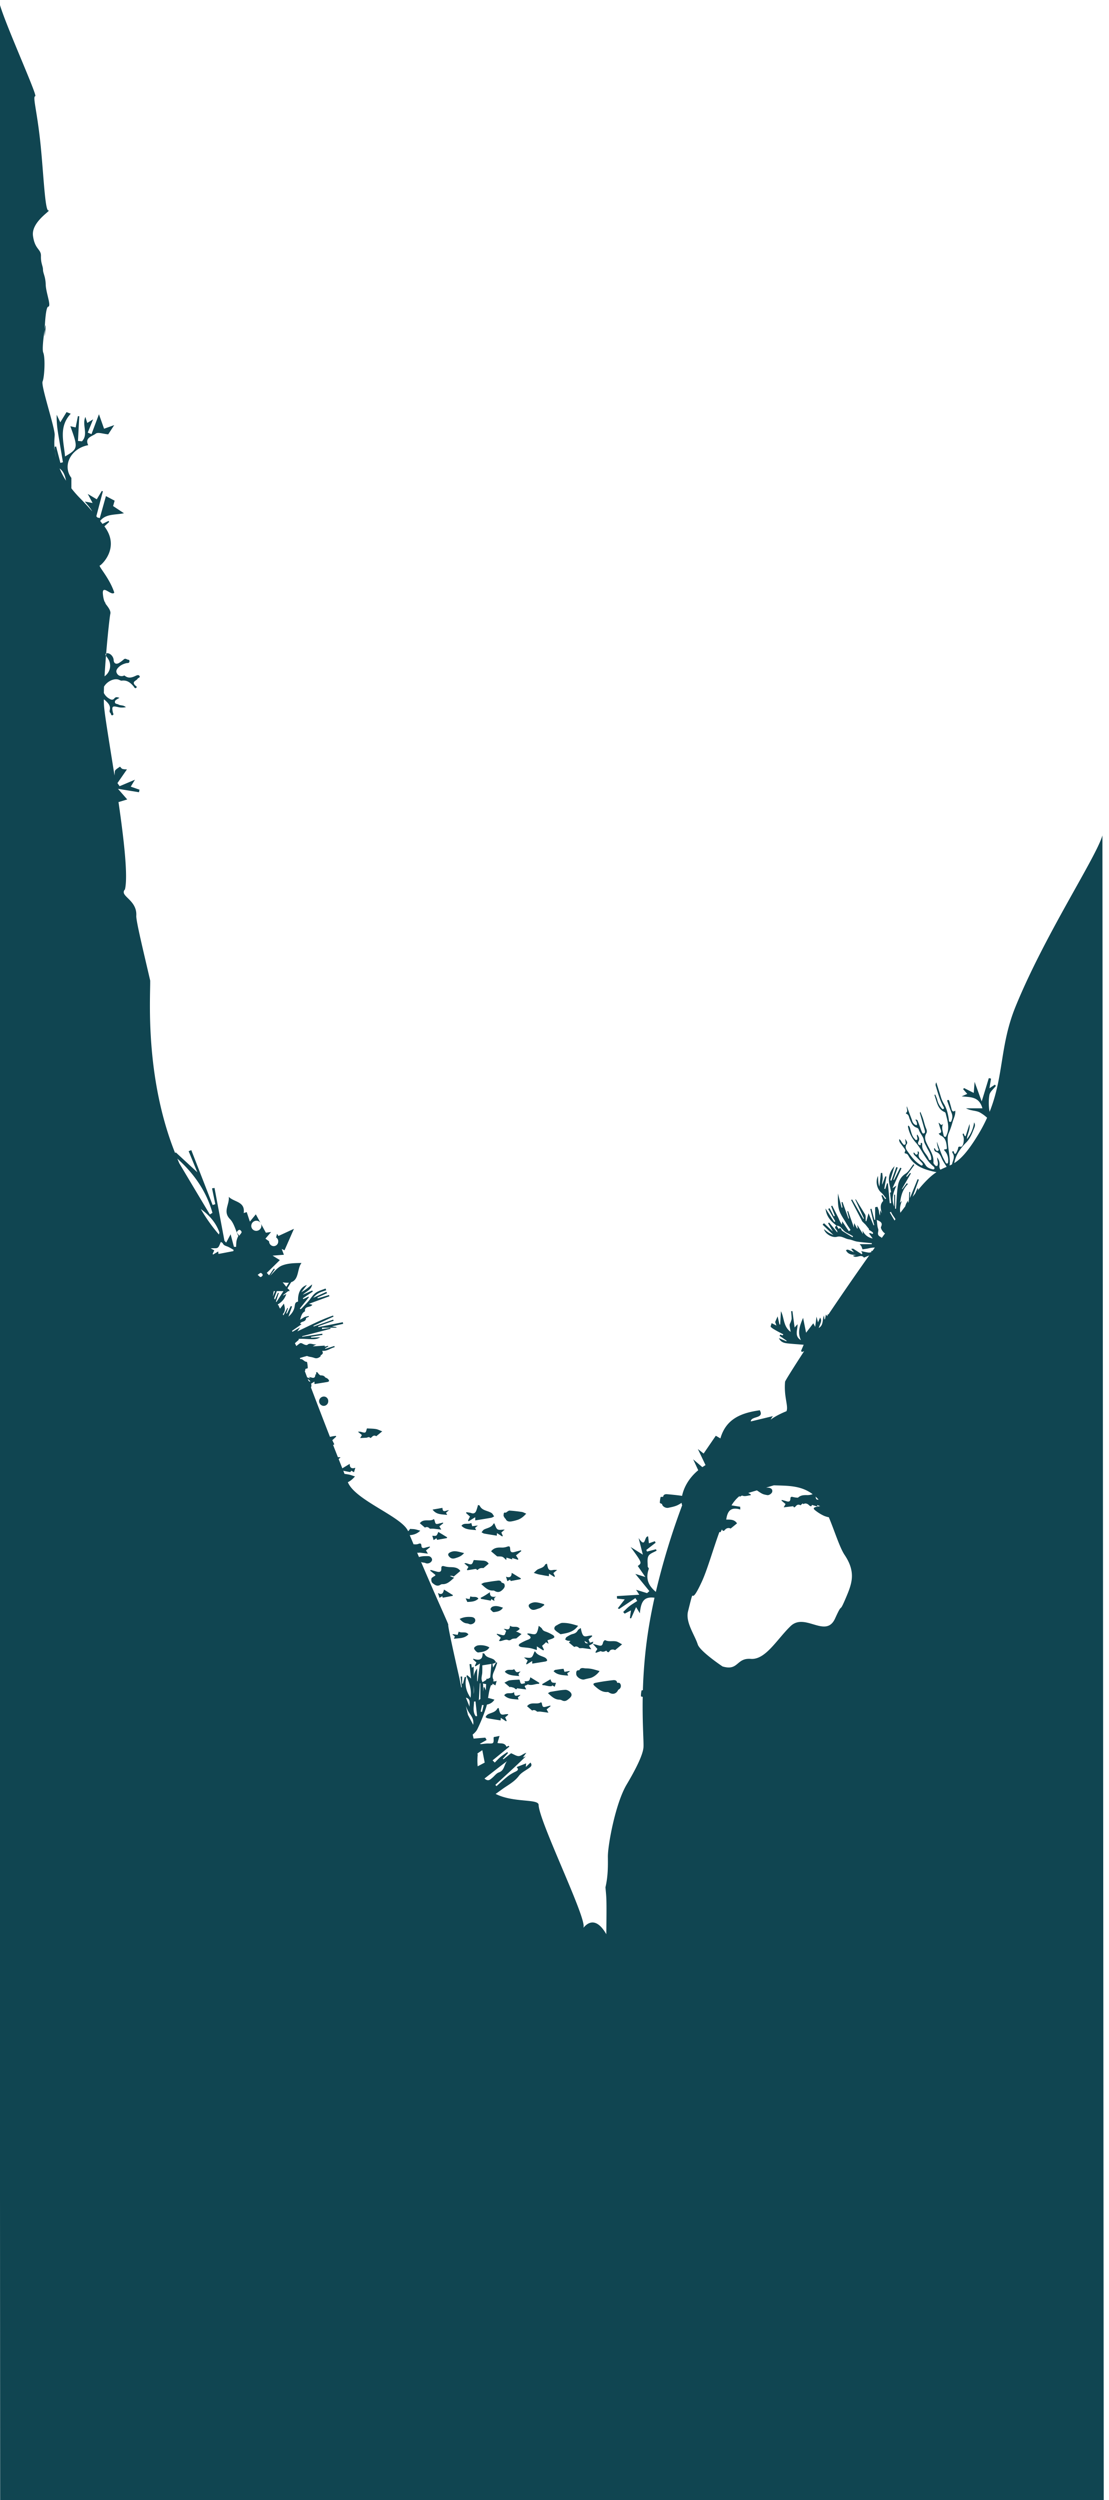 <svg xmlns="http://www.w3.org/2000/svg" width="100%" preserveAspectRatio="none" viewBox="2 0 1930.45 4350.72"><defs><style>.cls-1{fill:#104551;}</style></defs><title>Stone 2-4</title><g id="Layer_2" data-name="Layer 2"><g id="Layer_4" data-name="Layer 4"><g id="Stone_2_4" data-name="Stone 2/4"><path class="cls-1" d="M1769.72,1751.83c-27.41,67.37-20.13,120.56-45.13,183a86,86,0,0,1-.33-29.33c1-5.76,7.35-10.58,11.29-15.83-.57-.73-1.13-1.47-1.69-2.21l-9.51,6.32,2.76-16.77-3.86-.93c-3.72,12.16-7.43,24.32-12.41,40.63l-12.35-34.14c-.67,8.54-1.06,13.53-1.51,19.32l-16.9-8.51-1.54,2,7.16,8.21-9.69,4.27c15.12,1.68,30.14-.22,36.11,20.8h-28.54c8.05,4.55,17.06,3.59,23.78,7.08a65.12,65.12,0,0,1,12.88,9.33,268.31,268.31,0,0,1-15,28.54c-18.93,31.32-31.29,43.62-42.16,50.38,2.67-14.51,11.07-26,20.61-35.61,7.71-7.79,10.63-16.71,14.34-25.87,1.69-4.17,1.32-6.44-.45-9.37a57.43,57.43,0,0,1-12.4,29c.24-8.49,6.15-15.85,4.4-26.11l-6.75,21.29c-3.34-.82-1.69-4.22-4.28-4.85-1.26,1.18-.72,2.5-.14,3.78,1.58,3.46,1.37,7.2,1,10.75s-2,9-5.26,8.49c-4.91-.85-4,1.77-4.74,4.14a35.06,35.06,0,0,1-2.65,6.1c-1.59,2.93-3.11,3.12-4.15-.42-.28-.95-.49-2-1.77-2.16a2,2,0,0,0-.87,3c4.94,6.78.76,13.15-.74,19.63,0,.14-.07.29-.11.44-1.3.69-2.58,1.32-3.86,1.91-.54-.8,0-2.13.07-3.13.34-12.51-2.69-24.72-3.41-37.16-.33-5.57-.75-10.83,1.52-15.92a151.33,151.33,0,0,0,6.73-19.38c1.87-6.42,5.48-12.75,4.61-19.89-3.59,2.76-5.37,1.28-6.38-2.7-1.19-4.7-2.56-9.34-3.95-14-.35-1.18-1.16-2.26-2.68-1.72-1.28.45-1,1.41-.64,2.46,2.47,6.81,4.7,13.71,7.41,20.42a16,16,0,0,1,.16,11.76c-.5,1.42-.71,3.63-2.73,3.51-2.48-.15-2.09-2.46-2.34-4.22-1.37-9.66-3.56-19.13-8.68-27.53a51.39,51.39,0,0,1-5.27-12.14c-2.4-8-5-15.85-7.84-25-2.18,3.87-1,6-.4,8,3.44,11.62,6.72,23.29,12.56,34,.69,1.27,2.15,3.12.23,4.26-1.75,1-2.7-.78-3.76-2a33,33,0,0,1-7-13.82c-.76-3.18-2.3-6.17-3.49-9.25l-1.43.65c.83,2.62,1.64,5.25,2.48,7.87,2.86,8.85,5.31,18,15.24,21.94a3.68,3.68,0,0,1,1.82,2.28c3,12.46,7.4,24.89,1.68,37.73-.61,1.38-.81,3.48-3,3.18-1.6-.21-2.11-1.88-2.36-3.22-1.17-6.33-4.16-12.56-.57-19.85-4.14,5.5-4.89-.69-8.13-1.43,1.42,4.52,2.4,8.36,3.85,12,1.56,4,.51,6-3.6,6.48.95,1.17,1.36,2.71,3,3.42,9.07,3.89,10.35,12.16,11.17,20.55.12,1.31.74,3.54-1.89,3.65-5,.22-2.34,1.94-.86,3.76,4.39,5.45,5.69,11.78,5,18.62-.11,1.06-.28,2.08-1.44,2.37a2.51,2.51,0,0,1-2.92-1.62c-2.19-4.29-4.6-8.51-6.41-13-3.11-7.64-5.83-15.44-8.72-23.17,0,3.47.92,6.7,1.6,10,.41,2,3,4.46.25,5.78-2,1-3.94-1.31-5-3.43-.3-.57-.59-1.58-1.81-.77,0,2.54.87,5.13,3.29,5.91,5.94,1.93,8.13,7,10.23,11.84,2.23,5.15,5.6,9.57,8.37,14.33-3.45,1.47-7,3-10.76,4.94a9.61,9.61,0,0,1-1.69-7.42c.62-4.66-.44-8.83-3.93-14-.26,5.1,1.75,8.49,1,12-.27,1.16-.17,2.54-1.62,2.94s-2.32-.38-3.17-1.31c-1.36-1.49-3-2.93-2.82-5.15,1-11.68-5.67-20.7-10.47-30.37-3.18-6.42-6.21-12.77-1.89-20,1.54-2.57.86-5.63-.28-8.23-2.61-6-3.75-12.34-5.86-18.43-1.2-3.49-2.7-6.87-4.28-10.83-1.44,2.33-.43,3.57-.07,4.86,2.58,9.13,5.21,18.24,7.75,27.38.55,2,.81,4.59-1.31,5.4-2.45.95-3.4-1.76-4.1-3.48-2.1-5.24-3.76-10.66-5.9-15.88-.89-2.14-1.2-5.61-5.17-4.35a11.22,11.22,0,0,1,3,8.26c0,1-1.18,1.2-1.87,1-3.23-1.18-5.15-3.7-6.38-6.8-.3-.75-.39-1.58-.67-2.33-2.86-7.67-5.74-15.34-8.85-23.63-1,4.23,2.84,8.19-1.24,11.41-.83.66.1,1.52.82,1.81,3.84,1.51,4,5.28,5.24,8.39,2.66,6.57,5,13.33,12.85,15.82a5.06,5.06,0,0,1,3,2.8c2,7,8.18,11.95,9.12,19.54.46,3.74,2.79,7.07,4.4,10.56,3,6.54,7.75,12.41,8.3,20,.08,1.16.4,2.56-1,3.16a2.32,2.32,0,0,1-3.08-1.23c-3-8.92-12.87-14.76-11.6-25.65.15-1.22,0-2.93-1.91-3-1.83.84,1.1,5.13-2.84,3.88-2.36-.75-3.11-3-2-5.52a10.9,10.9,0,0,1,.45-1.12c2.52-4.53.2-7.92-2.28-11.71-1.57,2.06-.17,3.48-.08,5s1.07,3.35-.88,4.33-2.72-1-3.79-2.06c-4-4.09-5.27-9.42-6.83-14.65-.86-2.86-1-6.17-3.86-8.26-1.3,1.63-.62,2.78-.36,3.92a56.22,56.22,0,0,0,12.94,25.39c11.44,13.21,17.14,30.83,31.34,42.12a3.17,3.17,0,0,1,.79.92c.52.87,1,1.79.49,2.82-.7,1.34-2,1.3-3.16,1-4.69-1.28-9.28-2.57-12.12-7.23a35.38,35.38,0,0,0-6.36-8c-3.58-3.24-7.18-6.59-5.14-12.4.44-1.25-.53-3-2-3.89-1,1.83,1,4.29-1.26,5.62-3.46,2-3.32-3.45-6.25-3.13-.23,2.61,1.21,4.08,2.88,5.68,3.77,3.6,7.35,7.41,10.94,11.2,1.34,1.42,3.36,3.29,1.59,5.08-1.4,1.43-3.25-.45-4.76-1.42-9.24-6-15.33-14.86-21.57-23.51-2.37-3.28-4.26-7.35-1-11.75,2.23-3-.14-5.46-2.65-9.35.39,3.1.61,4.47.73,5.85.16,1.78.74,3.91-1.63,4.59-2,.56-2.61-1.5-3.72-2.56-2-2-2.34-5.43-5.8-7.2-.35,3.78,1.31,6,3,8.23,1.93,2.59,3.94,5.11,5.83,7.72,1.06,1.47,2.27,3.14,1.53,5-1.28,3.21-1.49,3.44,1.45,4.14,2.59.61,3.64,2.56,4.67,4.4,9.08,16.2,24.74,22.44,41.36,26.42,2.38.57,4.77,1,7.13,1.48a95.8,95.8,0,0,0-11.8,9.22c-.87.79-1.75,1.61-2.65,2.47h0a204.44,204.44,0,0,0-18.16,20.22c.34-1,.69-2.07,1-3.1L1599,2068q-1.95,4.49-3.91,9l-4.51,5.74q5.43-14.94,10.85-29.89l-2.12-.94c-4.21,10.38-8.43,20.76-13.41,33,.27-4.87.43-7.7.59-10.54l-1.71-.09-.78,16.9-1.62,2.1c.23-1.23.49-2.63.82-4.31a22.86,22.86,0,0,0-5.42,10.3q-4.2,5.49-8.46,11.13c-1.6-6.93-.17-13.81,2.58-20.7l-3.11,3.25c1.47-12.23,4.59-23.63,13.77-32.59l-2.1-1.25q-3.83,5.13-7.67,10.25l-.79-.5,15.62-26.83-1.51-.89-5.44,6.69-1.26-.92,14.19-19.69-1.63-1.19c-4.49,5.62-8,12.79-13.73,16.48-8.1,5.23-11.77,12.58-13.2,20.75-2,11.55-2.11,23.44-3,35.19-.12,1.64-.18,3.29-.26,4.94l-1.63-.05v-24.26l-1.66,0v20.6c-5.06-13.13-1.88-24.29,4-36.49l-7,4.57,15.8-34.76-2.29-1q-5.37,10.68-10.72,21.38l-1.11-.44,7.5-21.16-2.47-.85-8.56,23.67-1.92-.71q3.72-12.3,7.45-24.6c-8.63,9.17-11.61,19.7-8.86,31.71,1,4.43,2,8.86,2.77,13.34.08.45-1.76,1.22-1.82,1.26.71,6.26,1.39,12.14,2.06,18l-2.52.29q-1.61-17.3-3.2-34.6l-1.58-.13q-1.5,5-3,9.89l-1.72-.39,3.78-21.23-2.08-.33-5.3,14.51c-.43-3.65.55-6.94.74-10.29s-.4-6.8-.65-10.21h-2.42q-1.32,11.9-2.63,23.79a31.48,31.48,0,0,1-1.88-8.51c-.26-2.67-.3-5.37-.55-10.07-5,10.16-1.36,23.25,5.7,29.08,3.34,2.76,5.72,6.68,8.54,10.07l-1.67,1.23-4.93-7.11-1.56.78,3.07,9.46c-6.62,6.72-4.1,14.22-2.46,21.67l-2.73-5.5c-.24,4-.4,6.58-.56,9.16-1.49-2.92-1.47-5.84-2-8.64a42.31,42.31,0,0,0-2.45-6.53l-3.91.85v21.84l-1.32.08q-2.49-9.66-5-19.32l-2.08.52q3.4,14,6.83,28l-1.13.36c-2.87-6.88-5.73-13.76-8.76-21.05l-3.82,13.91-1.19-.25v-8c-.17-.93-.33-1.85-.49-2.78l-16.59-27-1,.37q7.57,16.49,15.13,33l-1.09.44-19.47-33.67-1.88.92,19.34,37.08-.24-.14c2,2,4,3.95,6,5.92l6,7.47c0,.56,0,1.12,0,1.69a50.15,50.15,0,0,1,5.43,3.36c2.19,1.73,3,3.47-1,3.8l-.06-1.2-.12-.11h-1l-1.93,0-1.5-.11,6.67,9.17c-8.27-1.53-13.85-6.34-17.68-13.81.17,1.65.35,3.3.64,6.07l-9.75-15.89c.33,3.46.47,4.81.6,6.17l-1,.23-4.91-9.56c-.29,2.31-.42,3.09-.47,3.87s0,1.65,0,4.07c-3.76-10.66-7-19.71-10.15-28.77l-1.51.45,3.06,12.32-1,.37-10.36-29-1.74.59c.56,3,1.13,6,1.7,9l-1.46.36-6.48-24.83c0,9.82-.53,19.68,2.07,28.65,2.38,8.21,8,15.51,12.35,23.12,2.34,4.06,5.06,7.91,7.61,11.86l-3,2.13L1468,2125.23c-.17,2.47-.28,4-.39,5.61-2.93-3.51-4.31-7.32-6-11-1.85-4-4-7.92-6-11.88-1.68-3.33-3.31-6.68-5-10-.61.37-1.22.74-1.84,1.1l6.48,16.73-1.81.82-7.36-14.16-2.44,1.35L1456,2125.4l-1.86.95L1439,2103c1.55,14.71,9.92,22.53,19.11,29.79-6.87,4.53,2.65,6.47,1.37,11.87l-14.21-17.27-1.8,1.28,8.3,14.39-15.5-14.47-2.35,2.55,18.86,18.14a86.88,86.88,0,0,1-8.43-4.2c-2.86-1.79-5.41-4.08-8.1-6.15,2.21,8.39,14.51,15.55,22.59,13.34s13.89,3.44,21,4.46c4.86.7,9.45,3.16,14.3,3.9,8.43,1.29,17,1.87,25.47,2.74l-.15,1.72h-21l2.92,3.6,2.06,5.42c3.78-.63,7.61-1,11.32-1.94a44,44,0,0,1,10.1-1.19l-4.18,5.86-2.32.22c.12.31.38.95.65,1.62-3.93,1.59-3.93,1.59-17.89-1.55.87,1.64,1.45,2.71,2,3.78l-1,1.73-14.34-9.29c-.33-.19-.66-.36-1-.52l-3.19.51c1,1.12,1.61,1.84,2.23,2.58s1.24,1.51,2.72,3.31c-11.32-5.34-11.32-5.34-13.94-3.41,3.82,7.38,10.52,7.83,17.78,8l-5.68,1.35c5.94,5.88,13.94-3.86,19.23,3.35l9.13-3.88c-.52.75-1,1.48-1.59,2.23h0c-.12.18-.25.35-.38.53-24.41,34.43-48.24,69.15-69.28,100.42,0-.27,0-.54-.07-.81l-.82.12c-.3,1.13-.6,2.25-.88,3.32l0,.12,0,0-2.32-3.06-1.65,8.33-1-.13c-.21-1.79-.43-3.59-.79-6.62-2,5-1.67,10.4-3.29,14.94a0,0,0,0,1,0,0,11.84,11.84,0,0,1-3.53,5.28,13.5,13.5,0,0,1-2.4,1.66c5.21-13,5.21-13,2.51-18.25-1,2.37-2,4.7-3.64,8.53-1.06-4.11-1.7-6.6-2.6-10.11-.81,6.21-1.45,11.12-2.32,17.82-1.74-3.28-2.45-4.61-3.3-6.19l-12.55,16.39c-1.72-8.52-3.28-16.31-5.2-25.88-6,13.77-10.05,25.73-3.77,38.87-12.36-7.34-5.13-18.64-6-27.74l-5,5.66c-1.42-10.63-2.61-19.59-3.81-28.56l-2.24.25c.31,4.23.81,8.46.85,12.69,0,1.86-.83,3.76-1.43,5.59s-2.12,3.88-2.07,5.79c.09,3.48,1,6.94,1.88,11.9-13.17-9.37-11-24.48-17-36-.44,7.83-.86,15.5-1.29,23.16l-1.22-.06c-1.16-5-2.32-10-3.28-14.15-1.18,2.73-2.49,5.76-4.28,9.92l2.24,6.1-8.35-4.2c-.56,2.3-2.27,5.68-1.42,6.57,2.57,2.65,6.06,4.48,9.34,6.36,4.06,2.34,8.28,4.4,12.44,6.58-.42.61-.84,1.22-1.25,1.84l-4-1.5c-.44.74-.87,1.48-1.3,2.22l12.23,8.43c-.13.36-.25.72-.37,1.09l-13-5.45c3.3,7.2,9.2,8.5,15.22,9.14,9.25,1,18.54,1.58,27.9,2.34l-4.53,10.61,1.34,2c1.28-.47,2.59-.9,3.91-1.33-20.3,31.2-33,51.66-33.11,53.06-2.39,26.11,6.29,42.92,2.4,51.33,0,0-16.31,6.21-27.5,14.68a40.45,40.45,0,0,1,4-6.17l-38.58,9.29c.29-10,24-4.23,15.7-19.48-31.73,4.49-58.75,14.46-68.6,49l-8-4.67-21.22,31-10-7.86c5.44,11.42,9.52,20,13.34,28q-2.88,1.72-5.52,3.52l-16-13.61c3.14,6.78,6,13,8.8,19-17.63,14.57-25.56,31.88-28.12,44.65a12.64,12.64,0,0,0-1.49-.29c-8.21-1.1-16.45-2-24.71-2.67-3.31-.27-6.37.71-6.7,4.53-1.76.16-4.31,0-4.42.48a45.72,45.72,0,0,0-1.4,9.93c0,.64,2.3,1.34,3.94,2.22,0,3.47,5.73,7.58,10.89,6.5,5.35-1.12,10.9-2.15,15.79-4.43a53.55,53.55,0,0,0,7.26-4.25,13.59,13.59,0,0,0,1,4.35,1244.52,1244.52,0,0,0-45.82,150.67c-11.5-9.75-18.91-21.53-12.19-40.2.36-1-2-2.77-2-4.17.07-6.15-1.25-13.27,1.41-18.14,2.38-4.39,9.29-6.31,14.21-9.31-.44-.8-.87-1.6-1.31-2.39l-15.47,4.08c-.4-1-.81-1.92-1.22-2.88l16.22-12.54c-.47-.89-1-1.77-1.43-2.65l-10.28,3.68c-.47-4.16-.9-8.09-1.34-12-7.45-1-3.65,22.36-16.63,2.68,2.79,10.94,4.78,18.73,7.41,29.06l-21.31-13.36c20.11,27.57,20.11,27.57,12.48,33.06l13.15,19.19-17.42-5.46c7.5,9.21,16,19.63,24.45,30l-4,3.53-19.13-5.9,5.55,8.67-38.92,2.34c.05,1.46.11,2.92.16,4.37l13.45,1.42c-4.35,5.59-8.15,10.46-11.94,15.34l2,1.47L1108,2781c1.09,1.68,2.17,3.37,3.25,5-4.56,3-9.34,5.74-13.64,9.09-3.88,3-7.25,6.69-10.84,10.08l2.62,2.9,10.94-5.68-1.89,13.47,2.14.4,8.67-19.6,6.59,10.79c1.89-21.49,7.85-29.37,25.47-27.13-5.82,26.2-10.91,54-14.33,82.08-11.3,92.7-3.86,162.44-4.87,178.14-.8,12.46-12.22,36.18-29.24,64.79-19.95,33.53-33,106.86-32.75,125.92.25,17.45.14,34.59-4.19,53,1.67,19.81,2.27,15.64,1.48,81.62-23.7-41-41.45-6.63-39.69-12.09,5.36-16.61-77.52-184.46-78.12-212.93-.23-11.07-43.53-3.27-74.84-19.1q5.76-4.08,11.47-8.23c10-7.29,21.21-12.71,29-23.19,4.38-5.85,11.91-9.36,18.06-13.86,3.2-2.35,5.61-4.77,2.07-9.28l-8,7.67c.23-2.91.37-4.6.5-6.3l-16.62,6.52c4.38,4.26,1.84,6.09-2.26,8.09a71.24,71.24,0,0,0-13.29,8.06c-6.74,5.36-13,11.32-19.46,17l-2-2.2c17.68-16.36,35.65-32.43,52.94-49.53l-5,1.9,6-8.23c-5.26,1.56-9,5.49-13,5.76s-8.5-3-13.54-5l-13.19,10.5-1.22-.75,9.06-10c-.4-.58-.81-1.15-1.21-1.72-4,2.81-8.12,5.38-11.83,8.48s-6.68,6.48-10,9.75l-3.8-3.84,29.26-23.9-1.34-1.48-3.71,1.78c-3.1-7.69-10.22-5.23-15.71-6.6,1.23-4.19,2.3-7.85,3.62-12.32l-10.07,2a15,15,0,0,0-.29,2.36c.41,8.61-.33,9.13-8.6,8.81-4.48-.17-9,.71-13.5,1.12l-1.78-.63,11.76-6.57-2.29-4.13-20.32,1.71-1.71-7c3.33-2.68,6.36-5.76,8.11-9.27A288.6,288.6,0,0,0,848,2971.92c5.1-15.28,3.09-32.54,12.61-46.7.37-.55.74-1.54.49-2-3.85-7.19.51-13.09,2.87-19.34,1.3-3.42,2.38-6.92,3.56-10.39l-1.83-.77c-1.72,2.83-3.43,5.66-5.51,9.1-.41-3-.67-4.93-.94-6.9l-1.77-.15-2.7,31.06-1.55-.16q-.93-2.11-1.85-4.24h-2.68c-.35,6.52-.7,13-1.08,20.1-.95-2.28-1.63-3.92-2.31-5.57l-1.57.41c-.26,2.31-.52,4.62-.8,7.05-.29-5.71,1.07-12.13-1.25-16.65-3.1-6-.39-10.86-.21-16.24.26-7.81.07-15.64.07-23.47l-3-.37q-2.58,19.48-5.15,39l-.85-.15v-22a29.44,29.44,0,0,0-6,13.71v-16.78l-3.26,1.62c-.39-2.53-.69-4.46-1-6.39l-3,.24,2.71,25-6.47-5.78-1.74,1.31c5.19,11.64,9.38,23.44,7.35,37.87-8.24-11.64-10.19-23.22-7.62-36l-2.69.09L807.91,2930l-1.42-.22v-12.39l-2.81.26,2.13,18.54-.39.08-.61.13-3-15.78c-.18-.78-.35-1.56-.53-2.33-11-48.33-20.16-90.77-18.95-90.77S764.58,2788,728.14,2702c.72.07,1.45.09,2.16.12s1.58-.36,2.33-.27c4.41.52,8.82,1.12,14.29,1.84-1.41-2.34-2.32-3.85-3.41-5.68l7-5.59c-.19-.39-.37-.78-.55-1.18-2.88.74-5.78,1.38-8.62,2.23-3.44,1-5.56.18-5.76-3.69-.21-4.2-2.21-4.48-5.64-3a13.26,13.26,0,0,1-5.67.66c-.78,0-1.57-.07-2.34-.07q-3.24-7.7-6.65-15.85c6.29-.62,12.44-2.11,18.28-7.84-3.93-1.07-6.6-2-9.35-2.48s-5.5-.45-8.47-.66c-1.4,2.19-2.17,3.4-3.39,3.95-10.52-25.26-92.15-53.63-104.84-85.21,4.5-2.06,8.37-5.4,12.42-10-4.48-1.39-7.84-2.81-11.34-3.42q-3.4-.6-6.84-1c-.72-1.83-1.46-3.66-2.19-5.51,3.92.84,7.85,1.67,11.8,2.33.59.1,1.47-1.51,2.26-2.38l4.61,2.7c.81-2.72,1.48-5,2.32-7.83-5.59,2-9.91.77-9.73-6.81l-12.93,7.81-6.4-16.13,3.41-3.1c-2,0-3.42-.14-4.66-.1q-4.26-10.74-8.63-21.92l1,.62c.43-.43.85-.86,1.27-1.3-1.09-2.25-2.19-4.51-3.42-7l6.79-6.28-.68-1.36c-2.5.41-5,.64-7.49,1.25a25.08,25.08,0,0,1-2.73.54q-16.59-42.54-35-91.09l7.93-5.09c.08,1.69.15,3.07.21,4.29,7.59-1.2,15.18-2.35,22.74-3.66,1-.16,2.38-1,2.56-1.72s-.66-2-1.34-2.84a9.65,9.65,0,0,0-2.75-2.11c-.81-.43-1.66-.81-2.52-1.17-2.13-3.38-5.18-3.59-8.39-3.61h-.12a13.48,13.48,0,0,1-4.8-5c-.21-.38-1.15-.37-2.42-.73a22.3,22.3,0,0,1-.38,4.5,9.25,9.25,0,0,1-1-.69c-.54,10-6.36,5-11.45,4.7l2.66,2.4a26.4,26.4,0,0,1-5.57-1.7s0,.09,0,.13q-2.12-5.61-4.25-11.3l.48-.23c.66-.31.47-2.43.6-3.2,1.62-.57,4.16-1.07,4.16-1.53a51.46,51.46,0,0,0-1.21-10.5c-.12-.53-2.8-.48-3.74-1.31-2.3-1.36-4.73-4.07-6.88-3.85l-1.08.11c-.26-.68-.51-1.35-.76-2,4.11-1.29,8.25-2.47,12.42-3.58a24,24,0,0,0,5,1.53,41,41,0,0,1,7.5,1.8c4.14,1.63,7.49.21,10.59-2.24.66-.52.63-1.92.92-2.92l.88.34c1-1.27,2.84-2.69,2.66-3.77a15.27,15.27,0,0,0-1.19-3.75c8.57,1.1,14.58-4.6,21.77-6.27-.2-.69-.39-1.38-.58-2.07l-15.84,5c-.09-.33-.19-.65-.28-1l5.62-3.1c-.18-.4-.35-.79-.52-1.19l-5.62,1.46c-.09-.82-.16-1.48-.2-1.79l-20.75,1.3,6.71-3.73c-5.38,1.79-11.2-3.61-16.13,1.1-.92.88-4.26,0-6-.92-5.56-2.89-5.48-3.06-9.86.34l-3.33,2.6c-.79-1.59-1.59-3.22-2.43-4.93l6.82-6c-.18-.47-.35-.92-.52-1.39,5.64-.55,11.64,0,17.37.27,7.11.29,14.11,1.06,20.47-3.29l-16,.88c0-.53-.11-1-.17-1.58l20-3.31-.39-2.13-34.87,5.35c0-.35-.11-.7-.16-1l49.46-12.84-.27-1.59-14.6,2.05c0-.8,0-1.6,0-2.4h25.19c0-.36,0-.72-.08-1.07l-7.84-1.23,19.61-4.4c-.21-1-.43-1.9-.64-2.84l-42.48,8.53c-.16-.49-.33-1-.5-1.47l27-9.52c-.28-.69-.55-1.38-.83-2.06l-34,12.05c-.12-.39-.25-.78-.37-1.17l35-16.12-.76-1.84c-20.77,7.1-40.32,17.27-62.17,27.57,2.28-3.42,3.3-5,4.63-6.93l-13.1,7.63-.93-1.55,16.62-11.56-2.29-.76c1-5.14,9.91-2.11,10.2-10.09l5-2.32c-.16-.42-.33-.84-.5-1.26l-6.92,1.74-8,4.81c2-7,3.27-11.88,8.58-14.67-1.25-10.06,9.92-5.87,12.69-11.4l-5.79-1.62,35.63-13.15-.78-2.17-19.6,5.85-.51-1.53,16.71-7.47-1.11-2.39-22.85,10.37a33.72,33.72,0,0,1,10-8.43c3.92-2,8.32-3.16,12.51-4.69-.38-1-.76-2-1.13-3-5.89,2.47-12.5,4-17.45,7.69s-8.4,9.87-12.68,14.77c-3.53,4-7.33,7.84-11,11.71a24.52,24.52,0,0,1-2.37,1.92l-1.32-1.24,15.77-19.71-.6-1.12-9,4.44-.91-1.5,17.39-11.65c-.34-.65-.69-1.29-1-1.93l-16.54,7.46c6.44-6.41,14.88-8,16.35-18-4.68,3.67-8,6.5-11.59,9-2.36,1.67-4.81,3.19-7.27,4.71,3.05-4,6.2-8.08,9.76-12.74-11.19,3.72-16.14,14.24-15.4,29-4.88.7-5.33,4.05-5.86,7.83-1,7.41-4.91,13.17-10.87,18.3,2.3-6.45,4.29-12.06,6.28-17.66l-2.25-.76L501.6,2286l-1.29-.58q1.51-4.48,3.05-9l-1-.43-7,13.09c-.35-.74-.7-1.49-1.06-2.23,5-5.4,3.81-11.13,1.88-18.38l-6.69,8.85c-.74-1.4-1.48-2.79-2.22-4.15.25-.52.51-1,.77-1.56l-1.31.59c-.4-.74-.82-1.48-1.24-2.22,6.71-3.93,12.11-9.43,14.89-18.27l-5.13,2.71-.46-.66,8.81-7h2.81l-1.09-1.36.51-.4-1.37-1.56c-.12.14-.25.28-.36.42l-1.69-2.12,6.29-10.27-.2-.12c14.4-4.21,10.52-23.73,18.36-33.57-12.37.24-24.32.4-34.51,4.72-7.73,3.27-13.46,11.29-20,17.45l8.08-11.21-1.62-1.18c-3,3.7-5.49,8.07-8.52,11.68-1.29-1.4-2.58-2.79-3.86-4.19l22.7-22.24-12.62-7.77,19.67-1.51-3.77-10.12,4.86,2.31c5-11.26,9.91-22.52,16.43-37.35l-27,12.46q-1.23-1.9-2.45-3.83c-.53,2.14-1.07,4.27-1.59,6.39a7.87,7.87,0,0,1,3.65,7.13,8,8,0,0,1-8.3,8,8.34,8.34,0,0,1-7.62-8.31.66.66,0,0,1,0-.14l-6.34-4.56,9.87-11.6-9.09,1.22c-3-5.4-5.79-10.58-8.54-15.59a8.57,8.57,0,0,1,.71,3.28,8.92,8.92,0,0,1-9.2,9.09,8.67,8.67,0,0,1-8.42-8.77,9.15,9.15,0,0,1,9-8.89,8.77,8.77,0,0,1,7.12,3.82c-2.78-5.08-5.48-10-8.17-14.93l-10.39,12.68-5.47-16.57-5.27,1.72c3-20.44-17.05-18.87-26-28.32,1.69,13.15-10.82,25.58,2,38.64,7.19,7.33,9.72,19.22,14.62,29.66a33.71,33.71,0,0,0-2.84,7.24c-.89,3.76-.76,7.76-1.08,11.66l-3.69-.2c-1.75-6.59-3.5-13.17-5.78-21.77l-7.73,14.49-3-3.25-17.28-91.88-4.33.71q2.85,13.77,5.68,27.54l-4.63,1.45L335,2001.43l-4.63,1.87c4.33,10.51,8.65,21,15.1,36.67L308,2005.32l-1.2,1.13c-53.33-133.8-42.75-273.39-43.36-300.14-11.44-49.46-24.74-103.93-24.2-112.61,1.79-28.47-30.36-34.19-19.72-46,5.56-22.8-1.82-87.22-11.37-152.87.1.32.2.63.31.94l15-4.6-16.14-18.51,36.59,6c.33-1.48.65-3,1-4.43l-15.32-5.32,7.35-12.11-26.73,11.32-3.78-5.38,16.54-23.85c-1.64-.14-4.9,0-7.85-.85-1.73-.52-4-4.1-4.27-3.93-3.29,2.5-8.69,5.21-8.94,8.25-.22,2.68-.41,5-.61,7.14C192.51,1293.32,184,1243.38,183,1227c-.18-2.92-.27-6.24-.3-9.89a7.18,7.18,0,0,1,2.46,1.64c4.8,4.56,9.76,9,7.91,16.77-.44,1.84-.58,3.7,1,5.12,1.44,1.27,1,5,3.85,4s.8-3.57.43-5.42c-2-10-.74-11.15,9.53-8.65,4,1,8,.89,13.24.15-4.28-4.21-9.29-2.56-12.9-4.75-2.11-1.28-5.79-.58-6.18-3.92s2.84-4.62,5.18-6.15c.78-.51,1.8-.66,2.59-1.56-3.07-1-6.18-2.17-8.66.94-2.92,3.66-5.94,2.3-9,.47a23.15,23.15,0,0,1-9.39-9.86c.07-3.49.18-7.17.32-11h0c5.59-9.69,18.48-15.44,26.58-11.7,1.38.63,3,1.45,4.38,1.26,9-1.27,14.87,3.43,20.25,9.65,1.17,1.36,2.44,4.72,4.68,3,2.75-2.15-.8-3.35-1.95-4.62-6.13-6.75,2.7-7.73,4.48-11.34.84-1.71,5.23-1.82,3.25-4.94-1.44-2.27-4.29-1.22-6.48-.18-6.3,3-12.59,5.08-18.86,0-1.38-1.13-2.42.22-3.62.41-4.71.75-8.46-1-10.51-5.13s.44-7.54,3.37-10.41c3.66-3.6,8.22-5.55,13.09-6.82,2.11-.55,5,.57,5.59-2.9.22-1.45-.37-3.08-1.71-3.07-2.72,0-5-3.26-8-.76a56.83,56.83,0,0,1-8.78,6.51c-5,2.72-8.8.33-9-5.25-.25-6-5.94-12.21-11.32-11.84a4.81,4.81,0,0,0-1.67.37c-.11,1.37-.23,2.74-.34,4.12l.28.42c1.93,2.79,4.13,5.54,5.36,8.64a22.12,22.12,0,0,1-6.16,25c-.65.57-1.3,1.13-2,1.67.66-11.63,1.53-23.85,2.48-35.73-1.17-1.89-1.21-3.44.34-4.12,2.83-34.33,6.25-64.92,7.25-68.9,2-7.86-11-18.86-8.27-18.86h0c-1.18-.88-3.5-4.22-4.64-15.22-2-18.86,15.07,4.18,19.8-2.91-8.53-26.09-29.25-47.27-24.91-47.27,1.54,0,36.21-30.44,7.65-68l8.37-7.7L191,906.47l-10.65,5.16c-1.3-1.68-2.64-3.38-4-5.08,9.68-12.75,26.2-10.19,41.45-13.4l-18.91-12.51,2.67-9.36-15.17-8c-3.64,13-7.17,25.69-10.71,38.34l-4.27-1.15c-.57-.69-1.14-1.39-1.72-2.08q5.7-21.68,11.41-43.35l-1.88-.78-8.8,14.63-15.7-9.4,8.48,15.82-13.71-2.57c5.16,6,10,11.54,13.08,17.25-6.51-7.52-13.48-15.12-20.87-22.62a199.28,199.28,0,0,1-15.44-17.54V831.61l-.71-.93c-15.13-21.53.6-50.65,30.05-56-6.76-13.3,7.34-15.37,13-20,3.83-3.11,13.08.44,21.79,1.16l10.46-16.1-17.7,6.34-8.9-25.25c-4.43,11.81-8.7,23.25-13,34.68l-6.51-2.68c2.86-7.07,5.73-14.14,9.36-23.12L153.9,736c-1.21-3.86-2.25-7.19-3.28-10.46-6.34,13.91,5.78,30.37-6,42.46l-6.88-.7q1.11-21.51,2.23-43l-2.37-.07-3.91,19.59-9.23-2.11c13.76,37.91,13.52,39.18-9.21,52.63-2.11-25.43-11.61-51.22,9.9-74.37l-7.34-2.81-10.86,17.76-6.25-13.14c-.54,14.78,1.7,28.09,3.93,41.4q3.47,20.64,6.9,41.27l-4.38,1.11q-3.75-14.34-7.49-28.67l-2.88.82c.14,2.26.36,4.66.69,7.19q1,5.45,2,10.91c-.89-3.86-1.53-7.51-2-10.91q-.63-3.51-1.27-7l.58-.17c-.7-11.18.54-18.82.41-21.57-.8-15.73-24.21-85.26-21.05-92.33s5.05-40.93,1.1-50.36S85.9,533.71,80,584c-1,8.13,0-49.52,5.92-50.31s-4-24.37-4.35-38.53-4.73-19.63-4.73-25.93-3.94-11-3.54-23.59-10.73-11.09-13.89-35.45,33.16-44.73,26.86-43.93-8.68-70.75-14.59-123.43-13-74.68-8.32-75.46S1.57,21.22,0,0L2.28,4350.72h1921l-2.26-2897C1909.84,1492.37,1820.32,1627.49,1769.72,1751.83ZM1486,2153.07c-6-3.71-12.15-7.24-18-11.24-2-1.39-1.56-7-6.28-3.29-1.11-1.9-2.24-3.8-3.35-5.71,5.48.67,5.27,1.1,12.54,8.77,3.18,3.36,8.12,5.05,12.26,7.51l3.74,2.24ZM843,2958.05l2.91.9-4.8,20.09-2.47-.58Q840.77,2968.25,843,2958.05Zm-5.69-28.82.9-.09v29.77l-2.68-.15Q836.38,2944,837.27,2929.23ZM105.72,815.2c6.42,4.48,9.5,12.12,11.17,21.29A141.42,141.42,0,0,1,105.72,815.2ZM314,2024.19q-1.65-4-3.27-7.93c28.95,26,50.47,56.68,61.08,94.33l-4.51,2.82q-16.4-27.4-32.79-54.82Q324.26,2041.4,314,2024.19Zm31,290.24,0,0,.2-.13.11.19ZM384,2144.88c-.33,1.2-.65,2.32-.95,3.39a287.29,287.29,0,0,1-31.51-44.37C365.35,2114.08,377.4,2126.37,384,2144.88Zm24.19,32.31-25.89,4.93c-.12-1.31-.25-2.73-.39-4.34l-9,5.4-.78-1.11c.8-1.75,1.6-3.5,2.87-6.25l-6.21-3.33c4.88-.8,9.33.47,12-1.16s3.67-6.2,5.75-10.16c.87.66,2.69,1.35,3.32,2.63,1.67,3.38,4.64,4.09,7.77,5.28,3.84,1.45,7.33,3.88,11,5.88Zm10.28-26.68c-2-3-4.21-4.89-4-6.44s2.6-3.71,4.32-4c1.09-.19,3.78,2.51,3.78,3.92C422.51,2145.71,420.47,2147.45,418.42,2150.51Zm37.23,71.8c-1.27.11-2.73-1.89-5.22-3.82,2.65-1.71,4.26-3.54,5.55-3.35s3.38,2.47,3.28,3.68S457,2222.18,455.65,2222.31Zm43.17,25.27.45-.73h1.29C500.07,2247.06,499.49,2247.27,498.82,2247.58Zm6.07-15.47-4.6,7.15c-2.06-2.58-4-5-6.28-7.87A37.68,37.68,0,0,0,504.89,2232.11Zm-28,24.2c0-.16,0-.32.07-.47q.7-4.55,1.43-9h2.34L477,2256A3.65,3.65,0,0,0,476.85,2256.31Zm5.49,8.34c1.74-5.22,3.29-9.87,4.83-14.52l-1.38-.52q-2.62,6-5.24,12l-1.39-2.25,4.56-12.56H495.4c-4,6.22-8.07,12.55-12.29,19.13Zm55.22,134.57,4.4,4.2c-.52,1.12-1,2.22-1.55,3.33ZM826.5,2932.79c.42,5.12.85,10.16,0,15.05Zm.68,28.26,2.53-.28,2.79,25.49-2.37.29C824.3,2978.64,827,2969.69,827.18,2961.05Zm-7.86,8.93c-2.07-5.17-4.14-10.34-6.32-15.8C821.72,2956.46,819.14,2963.88,819.32,2970Zm-6.28-.87c1.06,2.58,2.17,5.13,3.42,7.61,3.72,7.38,11.11,13.18,9.27,24.8l-9.14-17.24C815.42,2979.33,814.24,2974.26,813,2969.11Zm20.5,84.32c-.16-.55-.33-1.17-.52-1.87,2.47-2.13,5.63-3.81,8.51-6,1.51,7.79,2.93,15.1,4.21,21.68q-6.11,3.24-12.25,6.47A110.25,110.25,0,0,1,833.54,3053.43Zm25.3,40.37c-3.48,2.81-6.83,6.94-13.49,1.19,7-5.46,13.47-10.49,19.92-15.53s12.7-9.92,19.37-14.71c-5.39,6-4.27,16.17-14.34,19.62C865.92,3085.86,862.72,3090.67,858.84,3093.8Zm568.05-484.16c-3.5.47-4.6-.85-5.22-5.3C1423.43,2606,1425.17,2607.73,1426.89,2609.64Zm57.88,136.94c-.9,11.3-5.44,22.35-9.9,32.9-13.86,32.78-4.58,4.52-19.17,36.84-16.15,35.76-52.38-10.75-77.51,13.41-23.7,22.77-43.53,59-69.22,57s-21.11,21.6-49.3,13.16c0,0-39.28-26.19-43.13-38.4-5.07-16.08-21.62-38.41-16.89-57.36,13.89-55.71,0,0,23.83-51.29,9.68-20.84,19.35-55.53,30.72-86.77l2.17.09c.72-1.57,1.53-3.12,2.37-4.67h0c1.43,3.17,3.09,3.35,5.48.42s6.81-3.74,9.53-1.85l11.19-9.15c-4.29-6.6-10.7-6.58-17.25-6.56-.5,0-1,0-1.53,0,0-.17.06-.35.09-.52,2.18-14.51,7.92-21.92,24.4-17-.07-1.59-.13-3.19-.2-4.79l-15.08-2.45a65,65,0,0,1,12.2-14.78l.05,0c.59-.5,1.17-1,1.77-1.42l.37,1.3,3.91-2.23c5.11,2.4,10-.18,14.94-.36.11-.51.23-1,.34-1.53l-4.43-2.61,15-4.43c3.63,2.39,6.48,4.51,9.61,6,2.59,1.25,5.6,1.69,8.48,2.26,3,.61,8.06-2.86,8.64-5.89,1-5-3.49-6.73-6.31-7-1.42-.11-2.85-.2-4.29-.21l13.36-3.95c23.9.82,47.23,0,67.58,15.42-.34.1-.7.21-1.08.34a26.13,26.13,0,0,1-8.94,1.26c-5.62-.11-11,.17-15.5,4.47h0a38.75,38.75,0,0,1-8.55-1.12c-2.9-.8-4.57-.5-4.66,2.83-.14,5.43-3.16,5.77-7.38,4.35-2.48-.84-5-1.41-7.56-2.11l-.64,1.14,7.14,6-3.25,5.75,16.67-2c1,3,2.47,2.25,4.42-.05,2.32-2.74,5.12-3.56,8-1.45l4-3.35,1.41,1.29c2.7-2.08,6.83-1.28,9.74,2a7.89,7.89,0,0,0,3.63,1.81c.2.06.9-1.58,1.4-2.49l9.67,2.91-.89-2.71,5.57,1.88c-2.23.4-4.46.84-6.67,1.33-5.82,1.29-6,3.17-1.1,6.82a75.83,75.83,0,0,0,14.33,8.75,42.82,42.82,0,0,0,8.39,2.51c9.85,23.21,18.49,51.87,27.31,65.3C1479.35,2716.57,1486.08,2730,1484.77,2746.58Zm52.11-592.36a9.36,9.36,0,0,0-2.57-2c-7.3-3.74-2-9.36-3.69-13.77s-1.62-9.65-2.49-15.72c7,3.12,10.82,5.34,7.46,12.27-1,2,2,6.89,4.38,9.31a15.54,15.54,0,0,0,2.59,2.1Zm22.24-30.28-8.28-14.09,2.15-1.12c1.71,4.78,5.38,8.59,7.76,13Zm284.18,543.64-.1-.07s0,0,0,0l.13-.11h0Z"/><path class="cls-1" d="M1123.43,2941c-1.86.32-4.58.31-4.72.9a41.67,41.67,0,0,0-1,10c0,.44,2.81.85,3.41,1,.92,1.79,1.32,3.81,2.55,4.7,4,2.91,8.39,3.87,13,.91a6.6,6.6,0,0,1,3.65-1.37c10,.89,16.33-5.44,22.87-11.3.53-.48,0-3.37-.76-3.81a21.48,21.48,0,0,0-7.43-2.72c-8-1.17-16.11-2.22-24.21-2.86C1126,2936,1124.5,2937.44,1123.43,2941Z"/><path class="cls-1" d="M1076.17,2928.23c-.23-3.92-3.73-4.81-6.72-4.47-10.19,1.17-20.39,2.55-30.43,4.61-5.1,1.05-5.17,2.76-1.32,6.08,6.35,5.47,12.72,10.81,22,9.93,1.27-.12,2.68,1.17,4,1.82,5.9,2.89,11.37.9,14.22-5.17a2,2,0,0,1,.84-.84,7,7,0,0,0,2-11.24C1079.92,2928.16,1078,2928.48,1076.17,2928.23Z"/><path class="cls-1" d="M966.91,2849.1c-.68,1.18-2.37,2-3.79,2.52-2.63,1.05-5.37,1.83-8.18,2.76l2,6.11-5.21-3.17c.13.31.26.62.4.93l-6.52,5.81,3.26,6.73-1.26,1.28L936.52,2865v6.39c-3.91-1.17-7.41-2.49-11-3.22-3.84-.78-7.79-1-11.7-1.47a31,31,0,0,1-5.39-.76,6.12,6.12,0,0,1-3.4-2.37c-.33-.58.72-2.6,1.63-3.11A85.12,85.12,0,0,1,919.4,2854c2.48-.91,4.6-1.53,6.12-3.7a4,4,0,0,0-.1-1.4c-.58-2.1-3.64-3.52-5.62-5.24l.74-1.2a44.7,44.7,0,0,1,5.81.64,21.58,21.58,0,0,0,5.68.8h.06c3.2-.18,4.53-2.24,6.1-7.45.57-1.88.87-3.85,1.63-7.29,2.49,2.23,4.88,3.49,5.88,5.46,1.64,3.24,4.18,4,7.27,5.05a67.26,67.26,0,0,1,11.93,5.92C966,2846.25,967.26,2848.48,966.91,2849.1Z"/><path class="cls-1" d="M883.29,2714.74c.17-2.22.24-3.13.32-4.19l10.16,3.11c-.16-1.09-.27-1.8-.38-2.54l10.08,3.15.81-1.17-4.08-6.42,9.31-7.6-.76-1.28c-3.93,1-7.85,2.12-11.8,3.12-4.18,1.06-6.56,0-6.83-4.93-.3-5.57-1.38-5.85-6.54-4.07a23.94,23.94,0,0,1-8.5,1.13c-6.85-.29-13.27.18-18.21,6.53l10.47,8.81c3.79.25,6.76-.17,9.18.79S880.61,2712.44,883.29,2714.74Z"/><path class="cls-1" d="M834.08,2618.87a103.16,103.16,0,0,1-3,9.93c-1.53,3.72-4,5.89-8.58,4.26-2.67-.95-5.63-1.08-8.46-1.58l-.78,1.46,6.83,6.18c-1.13,2.24-2.28,4.54-3.42,6.83l1.09,1.41,11.5-7.14v5.57c9.56-1.55,18.68-2.95,27.77-4.58,1.77-.32,3.38-1.51,5.07-2.3a41.64,41.64,0,0,0-3.25-5,10.17,10.17,0,0,0-3.33-2.15c-6.54-3.22-14.84-3.61-18.47-11.59C836.74,2619.55,835.33,2619.4,834.08,2618.87Z"/><path class="cls-1" d="M1033.63,2860.16l.27.3-.45-.12,0-.1Z"/><path class="cls-1" d="M1028.93,2858.62c-.8-1.81-1.61-3.65-2.48-5.6l6.41-5.66c-.17-.47-.34-1-.52-1.42a60.54,60.54,0,0,0-6.33.84c-7.19,1.74-9,.81-11.33-6.26-.69-2.16-1.07-4.43-1.82-7.59-2.15,1.73-4.33,2.7-5.24,4.37-2,3.66-4.77,5.21-8.77,6.18-3.76.91-7.27,3.18-10.61,5.29-1.24.77-1.68,2.8-2.49,4.26,1.38.69,2.7,1.75,4.16,2,1.73.3,3.49.4,5.25.53a12.74,12.74,0,0,0-2.82,2.78l9.33,7.76c2.93-1.76,5.67-1,8.37,1.65.72.71,2.6.29,4,.33.78,0,1.59-.17,2.36-.07,4.63.58,9.26,1.22,14.86,2-1.57-2.42-2.68-4.13-4.07-6.29l6.35-3.45c.33-.86.68-1.76,1.36-3.54C1032.57,2857.43,1030.71,2858.07,1028.93,2858.62Zm-9.4-3.16,6.21,4C1021.89,2860.31,1020.41,2859.31,1019.53,2855.46Z"/><path class="cls-1" d="M1084.84,2861.45l-12.21,10.15c-2.37-1.78-7.66-1.51-9.2,1.19-2.39,4.18-4.06,2.14-6.08-.36-2.82,1.4-5.76,3.07-9.58.8l-8.54,3c-.27-.38-.53-.77-.79-1.16l3.41-5.58-7.95-9c2.88.81,5.77,1.59,8.63,2.44,6.54,1.94,7.89,1,9.41-5.29.35-1.44,2.91-3.78,3.26-3.59,6.27,3.54,13.18.83,19.52,2.31C1078.09,2857.12,1081.08,2859.49,1084.84,2861.45Z"/><path class="cls-1" d="M932.09,2843.94H932l.05,0S932.09,2843.93,932.09,2843.94Z"/><path class="cls-1" d="M1204.13,2933.49l6.38,5.48-3.22,6.83,1,1.27,11.11-6.87c.14,2.05.26,3.91.35,5.18,9.3-1.45,18.47-2.79,27.61-4.37a5.91,5.91,0,0,0,3.78-2.49c.35-.6-1-2.87-2-3.46a88.78,88.78,0,0,0-12.92-6.15c-2.61-.92-4.58-1.71-6-4.33-1.18-2.11-3.54-3.56-5.89-5.8-1.24,4.19-2,7.39-3.13,10.4-1.45,3.69-4,5.42-8.27,4.12a71.6,71.6,0,0,0-8-1.55Z"/><path class="cls-1" d="M955.78,2946.45c6.38,5.63,11.62,11.26,20.27,11.3a12,12,0,0,1,4.61,1.41c5.09,2.35,8.24,0,12.5-3.69s4.85-6.92,2.11-10.25c-2.07-2.5-6.22-4.8-9.32-4.64-8.53.43-17,2.14-25.49,3.5C959.13,2944.29,957.92,2945.33,955.78,2946.45Z"/><path class="cls-1" d="M1008.27,2829.16c-5.13-1.39-9.57-2.91-14.14-3.77a60.21,60.21,0,0,0-13.36-1.27c-2.61.09-5.16,1.87-7.72,2.94-.47.2-.77.85-1.24,1-3.75,1-6.34,5.3-4,8.1,2.57,3.09,6.42,5.11,9.73,7.59a.71.71,0,0,0,.48.07C989,2841.91,1000.17,2840.46,1008.27,2829.16Z"/><path class="cls-1" d="M839.65,2756.54c6.77,5.95,12,11.8,20.83,11.31a3.53,3.53,0,0,1,1.92.33c6.17,3.67,10.46,2.72,15.63-3,3.05-3.4,2.89-5.55,1.94-8.67-.28-.9-2-1.42-3.07-2-.44-.23-1.43,0-1.51-.22-1.86-5.12-6.17-3.76-9.72-3.37-6.88.76-13.72,2-20.54,3.15C843.62,2754.29,842.24,2755.32,839.65,2756.54Z"/><path class="cls-1" d="M1045.73,2907.93c-4.88-1.33-9.3-2.77-13.83-3.71a53.52,53.52,0,0,0-9.89-.91c-4.18-.06-9.18-2.56-11.68,3.36-5.7-.81-5.36,3.54-5.23,6.79.21,5.07,9,10.45,14,9.09,3.28-.9,6.6-1.67,9.93-2.35C1034.26,2919.11,1041.3,2914.28,1045.73,2907.93Z"/><path class="cls-1" d="M785.16,2742.72c2.16.73,4.46,1.77,7.37,2.81-6.91,6.11-12.16,11.68-20.79,11.22-1.33-.08-2.77.94-4.08,1.6-3.78,1.94-7.09.77-10.16-1.53-1.5-1.13-3.34-2.31-4-3.9a10.23,10.23,0,0,1-.44-6.12c.29-1.21,2.16-2.05,3.36-3a8.25,8.25,0,0,1,1.65-1c.32-.15.64-.32,1-.49l1-1.53-9.23-7.5c.26-.45.51-.91.77-1.37,3.4,1,6.8,1.95,10.21,2.87,5.35,1.46,8.72.9,8.42-5.59-.17-3.78,1.66-4.71,5.46-3.54a42.71,42.71,0,0,0,11,1.46c6.32.22,12.43.64,16.61,6.65l-11.55,9.78A6.62,6.62,0,0,0,785.16,2742.72Z"/><path class="cls-1" d="M918,2634c-3.16-1.24-5.35-2.6-7.7-2.95-7-1-14.14-1.87-21.24-2.34-1.6-.1-3.34,1.54-5,2.45-.56.32-1.15,1.3-1.5,1.19-4.44-1.31-3.66,2.75-4,4.49-.27,1.52,1.33,3.41,2.21,5.07.27.5,1.12.7,1.33,1.19,1.91,4.55,5.79,5,9.84,4.47a71.21,71.21,0,0,0,9.37-2.22C907.84,2643.61,912.86,2639.76,918,2634Z"/><path class="cls-1" d="M826.73,2714.75c-1.12,2.17-1.92,6.28-4.09,7.22-2.34,1-6-1-9-1.66a4.9,4.9,0,0,0-3.37.3l7.17,6.1c-.88,1.5-1.83,3.14-2.84,4.88.59.4,1,.93,1.34.88,4.5-.67,9-1.43,13.49-2.14.54-.08,1.47-.16,1.62.1,1.81,3.06,2.67,1,4.48-.24,2.12-1.48,5.09-1.75,8-1.41l9.11-7.6c-2.43-4-6-5.24-10.14-5.44C837.44,2715.5,832.45,2715.12,826.73,2714.75Z"/><path class="cls-1" d="M909.86,2843.55l-9.12,7.62c-2.89.32-5.08.15-6.94.85-2.57,1-3.86,3.56-8,1.83-3.34-1.4-8.34,1.22-12.62,2a9,9,0,0,1-2.64-.52l3.22-5.33c-2.48-2.06-4.82-4-7.16-6l.53-1c2.3.61,4.61,1.18,6.89,1.82,5.37,1.51,6.41,1.22,7.82-3.2.13-.39.26-.81.39-1.27a3,3,0,0,1,.17-.44l0-.06q.41-.83.78-1.62l-4.29-3.7c4.75-.15,10.43,4.14,10.83-5.58,5.38,4.35,12.67-.89,17,5.55a17.76,17.76,0,0,1-6.73,4.74l.6.12C903.58,2839.93,906.27,2841.85,909.86,2843.55Z"/><path class="cls-1" d="M862.44,2650.92c-.23.09-1.13.17-1.36.61-3.26,6.24-9.81,7.14-15.4,9.6a7.77,7.77,0,0,0-2.51,1.61,43.42,43.42,0,0,0-2.93,3.76c1.51.76,3,1.92,4.55,2.21,7.21,1.33,14.48,2.42,22,3.64.08-1.24.18-2.76.28-4.47l9.15,5.82,1-1c-.81-1.84-1.62-3.68-2.53-5.77l5.85-5.17c-4.77,0-9.46,1.34-12.3-.38S864.48,2654.91,862.44,2650.92Z"/><path class="cls-1" d="M829.69,2899.75l9.19-5.78c.1,1.87.18,3.4.24,4.43,7.37-1.17,14.62-2.23,21.82-3.54,1.62-.29,3.09-1.43,4.64-2.18a42.72,42.72,0,0,0-3.17-4.11,10.29,10.29,0,0,0-3-1.78c-5-2.37-11.33-2.65-14-8.81-.26-.58-1.66-.66-3.37-1.28.42,12.2-6.42,13.37-16.34,9.65.08.58.15,1.16.23,1.74l5.33,4.93-2.61,5.58Z"/><path class="cls-1" d="M953.53,2974.66l6.85-5.58-.48-1.11-6.71,1.8c-5.78,1.56-6.74,1-7.83-4.85a6.34,6.34,0,0,0-.41-1.43c-.12-.29-.42-.5-1.18-1.33-6.95,5.19-17.31-2-24.31,7l8.84,7.54c2.92-1.58,5.58-.79,8.24,1.58.77.68,2.55.22,3.87.25.71,0,1.43-.13,2.12,0,4.41.56,8.82,1.16,14.14,1.88C955.41,2978.08,954.46,2976.34,953.53,2974.66Z"/><path class="cls-1" d="M770.11,2661.83c-1.41-2.37-2.31-3.9-3.34-5.64l6.8-5.43-.48-1.19c-2.24.56-4.49,1.1-6.71,1.69-5.63,1.51-6.3,1.11-7.6-4.45a28.07,28.07,0,0,0-1.39-3.49c-7.31,5.63-17.85-1.74-24.59,7.43l8.92,7.6c2.88-1.72,5.53-1.24,8.11,1.48.67.7,2.53.3,3.85.35.82,0,1.65-.1,2.46,0C760.47,2660.66,764.8,2661.19,770.11,2661.83Z"/><path class="cls-1" d="M667.37,2490.8c-4.5-1.69-7.67-3.45-11-4-4.9-.81-9.94-.75-15.5-1.1a5,5,0,0,0-.62,1.42c-1.53,6.41-2.2,6.81-8.62,4.95a12.34,12.34,0,0,0-6.52-.5l6.86,5.66-3.06,5.27c4-.22,7.48-.41,11-.62,2.15-.13,4.5-2.61,6.47.53a7.11,7.11,0,0,0,2.7-1.5c2.41-2.82,5-3.56,7.83-1.59Z"/><path class="cls-1" d="M928.43,2890.46V2895c7.8-1.23,15.37-2.37,22.92-3.67,1.14-.2,2.81-.92,3.06-1.76s-.69-2.34-1.48-3.23a9.82,9.82,0,0,0-3.23-2.3c-5.7-2.62-12.31-3.74-15.86-9.88-.23-.4-1.18-.39-1.25-.41-1.87,3.71-2.8,8.46-5.62,10.26s-7.34.37-12.86.37l6.48,5.08-2.71,5.79c.28.41.57.81.85,1.21C921.73,2894.59,924.73,2892.75,928.43,2890.46Z"/><path class="cls-1" d="M968,2743.14c-.47-1-.92-2-1.4-3s-.87-1.75-1.35-2.71l6.58-5.47c-3.17,0-4.87-.28-6.45,0-6.75,1.4-8.56.39-10.26-6.16-.37-1.42-.63-2.88-1-4.72-1.28.59-2.82.79-3.16,1.54-2.46,5.31-7.71,6-12.23,8.09-2.89,1.35-5.06,4.21-7.56,6.39,3,.94,6,2.12,9.05,2.76,5.6,1.18,11.26,2,17.2,3.08.08-1,.19-2.56.34-4.57l9.23,5.83C967.3,2743.85,967.65,2743.5,968,2743.14Z"/><path class="cls-1" d="M870.06,2972.12c-1.17.5-2.09.6-2.31,1-3.12,6.11-9.4,7.1-14.89,9.39a12,12,0,0,0-3.71,2.49,14.26,14.26,0,0,0-1.93,3.21c1.19.66,2.32,1.7,3.6,1.93,7.41,1.33,14.86,2.48,22.56,3.73.08-1,.19-2.53.34-4.51,3.27,2.14,6.22,4.07,9.18,6l1.09-.87-2.61-6,5.21-4.43-.29-1.18a34.45,34.45,0,0,0-5.3.37c-6.09,1.33-8,.3-9.68-5.78C870.87,2975.91,870.56,2974.28,870.06,2972.12Z"/><path class="cls-1" d="M915.17,2934.29l6.68-5.48-.55-1.18c-2.11.53-4.23,1-6.32,1.6-6.14,1.75-6.59,1.49-8-4.42a9.17,9.17,0,0,0-.89-2c-6,.42-11.52.46-17,1.33-2.86.46-5.48,2.36-9,4l9.82,8.32c.07-.37.15-.73.22-1.09,2.52.75,5.37,1,7.47,2.4,1.79,1.19,2.71,3.57,4.51.2.12-.23,1.36.16,2.08.25l13.88,1.73Z"/><path class="cls-1" d="M495.62,2452.84l-.39,2.23L469.34,2460c-.12-1.31-.25-2.73-.39-4.34l-9,5.4-.78-1.11c.8-1.75,1.6-3.5,2.87-6.25l-6.21-3.33c4.88-.8,9.33.47,12-1.16s3.67-6.2,5.75-10.16c.87.66,2.69,1.35,3.32,2.63,1.67,3.38,4.64,4.09,7.77,5.28C488.5,2448.41,492,2450.84,495.62,2452.84Z"/><path class="cls-1" d="M862.65,2957.69c-7.89-2.21-15.21-5.11-23.16-1.7-2.48,1.06-5.3,2.87-3.71,5.6,1.48,2.53,4.88,5.9,7.12,5.68C850.09,2966.57,857.75,2965.64,862.65,2957.69Z"/><path class="cls-1" d="M949,2791.51c-8-2.05-15.84-5.66-24.23-.77-3.15,1.84-3.16,4.18-1.16,6.88,5.24,7.05,11.53,2.66,17.2,1.14,3.11-.83,5.71-3.6,8.54-5.49C949.22,2792.68,949.11,2792.1,949,2791.51Z"/><path class="cls-1" d="M726.88,2711.57c3.87,4.19,7.52,7.54,13.14,7.73a11.63,11.63,0,0,1,3.25,1c4.11,1.49,9.53-1.07,10.72-5.09.86-2.92-2.28-7.23-6.51-7.26C740.67,2707.85,733.63,2707.72,726.88,2711.57Z"/><path class="cls-1" d="M853.87,2866.91c-5.28-4-18.12-5.13-22.53-2.75-2.6,1.4-5.1,3.09-3.66,5.7s4.78,6,6.9,5.76C841.68,2874.79,849.36,2874,853.87,2866.91Z"/><path class="cls-1" d="M1518,2918.58c-8-1.89-15.85-5.61-24.25-.74-3.18,1.84-3.27,4.31-1.13,6.79,4.14,4.78,11.88,4.9,19.42.33a63.21,63.21,0,0,0,6.18-4.84C1518.19,2919.61,1518.12,2919.09,1518,2918.58Z"/><path class="cls-1" d="M802.09,2817.27c4.09,4.43,7.69,7.58,13.14,7.79,1.41.06,2.78.89,4.18,1.33,3.58,1.13,9-1.77,9.76-5.35,1.09-5-3.34-6.82-6.11-7.1C816.27,2813.25,809.27,2813.69,802.09,2817.27Z"/><path class="cls-1" d="M809.89,2702.64c-9-1.92-16.64-5.6-25-.94-3.62,2-3.2,4.41-1.34,6.68,2.79,3.4,5.76,4.79,11.06,3.15C800.14,2709.81,805.1,2708.22,809.89,2702.64Z"/><path class="cls-1" d="M544.09,2410.79a8.92,8.92,0,0,1-9.2,9.09,8.67,8.67,0,0,1-8.42-8.77,9.15,9.15,0,0,1,9-8.89,8.77,8.77,0,0,1,7.12,3.82.43.43,0,0,1,0,.07,8,8,0,0,1,.76,1.37s0,0,0,0A8.57,8.57,0,0,1,544.09,2410.79Z"/><path class="cls-1" d="M573.39,2438.49a8,8,0,0,1-8.3,8,8.34,8.34,0,0,1-7.62-8.31.66.66,0,0,1,0-.14,8.38,8.38,0,0,1,8.5-7.8,7.68,7.68,0,0,1,3.76,1.12A7.87,7.87,0,0,1,573.39,2438.49Z"/><path class="cls-1" d="M882.39,2839.85a3,3,0,0,0-.17.44c-.13.46-.26.88-.39,1.27l-.19-.11Z"/><path class="cls-1" d="M965.58,2908.19c7.3,7.4,16.39,6.66,25.47,7.74-.54-1.33-1-2.43-1.72-4.19l4.54-3.08-.63-.84-8.54,1.51c-.71-2.14-1.27-3.81-1.8-5.38-4.95.63-9.64,1.13-14.29,1.91C967.63,2906,966.83,2907.19,965.58,2908.19Z"/><path class="cls-1" d="M880.7,2909.19c7.09,7.23,16.18,6.31,25.28,7.56-3.13-4,.28-5.66,2.26-8.31-2.31.53-4.79,1.82-6.87,1.35-1.58-.36-2.64-3-4.46-5.22C892.67,2907.91,885.56,2902.88,880.7,2909.19Z"/><path class="cls-1" d="M789.81,2844.45l4,3.35-1.67,3.88c9.12-1,18.3-.17,25.27-7.55-4.64-6.15-11.65-1.5-16.95-4.86-.66,2-1.15,3.55-1.86,5.7l-8.41-1.29Z"/><path class="cls-1" d="M908,2949.57c-4.6-.48-11,5.73-11-4.93-5.51,4.21-12.82-1-17.32,5.52,6.89,7.17,16,6.37,25,7.39-.47-1.34-.87-2.49-1.29-3.72Z"/><path class="cls-1" d="M830.75,2662.7l-1.8-3.81,4.9-4.27-9.79,1.31c-.58-2-1-3.51-1.72-5.78-5.29,3.45-12.39-1.13-17.08,4.91C812.17,2662.48,821.36,2661.58,830.75,2662.7Z"/><path class="cls-1" d="M780.42,2636.28c-.87-1.6-1.4-2.58-2-3.8l5.13-4.53c-4.92,0-11.2,5.76-11.37-4l-17.21,3C761.65,2636.18,771,2635,780.42,2636.28Z"/><path class="cls-1" d="M892.7,2737c0,7.08-3.84,9.13-9.88,6.7.82,2.74,1.51,5.07,2.33,7.83l4.65-2.68,1.22,2.44,17.2-3.23.45-1.4Z"/><path class="cls-1" d="M841.35,2929.43l17.39,3.21.67-2.68,5,2.95c.71-2.59,1.38-5,2.16-7.88-6,2.53-9.56.12-9.79-6.75L840.91,2928C841.06,2928.49,841.2,2929,841.35,2929.43Z"/><path class="cls-1" d="M762.82,2679.61l17-3,.59-1.37-15.38-9.38c-1.11,2.1-1.77,5.12-3.63,6.34-1.66,1.11-4.63.24-6.9.24.69,2.28,1.41,4.68,2.31,7.65l4.89-3.32Z"/><path class="cls-1" d="M839.3,2782.33l17.13,3.12c.16-.68.37-1.54.65-2.69l5.69,3.3c-1-3.38-1-5.84,3.2-7.78-6.94,1.45-11.52.55-11.16-7.59-3.27,2.19-5.77,4-8.39,5.57s-5.2,2.87-7.81,4.29Z"/><path class="cls-1" d="M764.31,2772c1.07,3.4,1.78,5.65,2.69,8.5l4.9-2.89.71,2.7,17.23-3.17.59-1.31-15.63-9.71C773.7,2771.62,771.72,2776.53,764.31,2772Z"/><path class="cls-1" d="M1930.45,2945.23l-.06.23-.1-.07Z"/><path class="cls-1" d="M925.17,2918.78c-1.8,6.72-1.8,6.72-10.13,7,.74,2.15,1.5,4.4,2.47,7.22l3.32-1.8c7.31,2.75,13.23-1.5,19.4-1l.66-1.68Z"/><path class="cls-1" d="M877.5,2797.61c-6.3-2-12.32-4.27-18.65-1.53-1.51.65-3.53,4-3.19,4.4,1.61,2.06,4.2,5.21,6,4.94C867.32,2804.57,873.65,2804.1,877.5,2797.61Z"/><path class="cls-1" d="M1383.76,2906.54c4.44,7.43,10.65,7.72,16.09,8.67,1.78.31,4.23-3.2,6.38-5-1.75-1.84-3.43-5.16-5.24-5.23C1395.58,2904.81,1390.13,2905.88,1383.76,2906.54Z"/><path class="cls-1" d="M1446.24,2888.58c-6.51-.66-12.11-1.66-17.68-1.51-1.72,0-3.36,3.24-5,5,2.13,1.84,4.52,5.45,6.33,5.19C1435.47,2896.41,1441.74,2895.85,1446.24,2888.58Z"/><path class="cls-1" d="M946.36,2932.53c5.55-.22,10.93,2.91,16.55,1.51l.11-1.34,4.54,2.57,2.26-6.75c-7.46-.21-7.46-.21-9.6-6.29l-14.44,8.45C946,2931.3,946.17,2931.91,946.36,2932.53Z"/><path class="cls-1" d="M812.56,2781.44l2.92,6.3c6.25-.43,13.46-.13,19.26-5.79-3.67-5.3-9.53-1.51-13.88-4.11-.55,1.74-1,3.1-1.56,4.88Z"/><path class="cls-1" d="M509.6,2421.85c0,1.74-2,3.48-4.09,6.54-2-3-4.21-4.89-4-6.44s2.6-3.71,4.32-4C506.91,2417.74,509.6,2420.44,509.6,2421.85Z"/><path class="cls-1" d="M1930.44,2945.24l-.15.15s0,0,0,0Z"/><path class="cls-1" d="M546.35,2496.7c-.1,1.33-2.22,3.36-3.61,3.49s-2.73-1.89-5.22-3.82c2.65-1.71,4.26-3.54,5.55-3.35S546.45,2495.49,546.35,2496.7Z"/></g></g></g></svg>